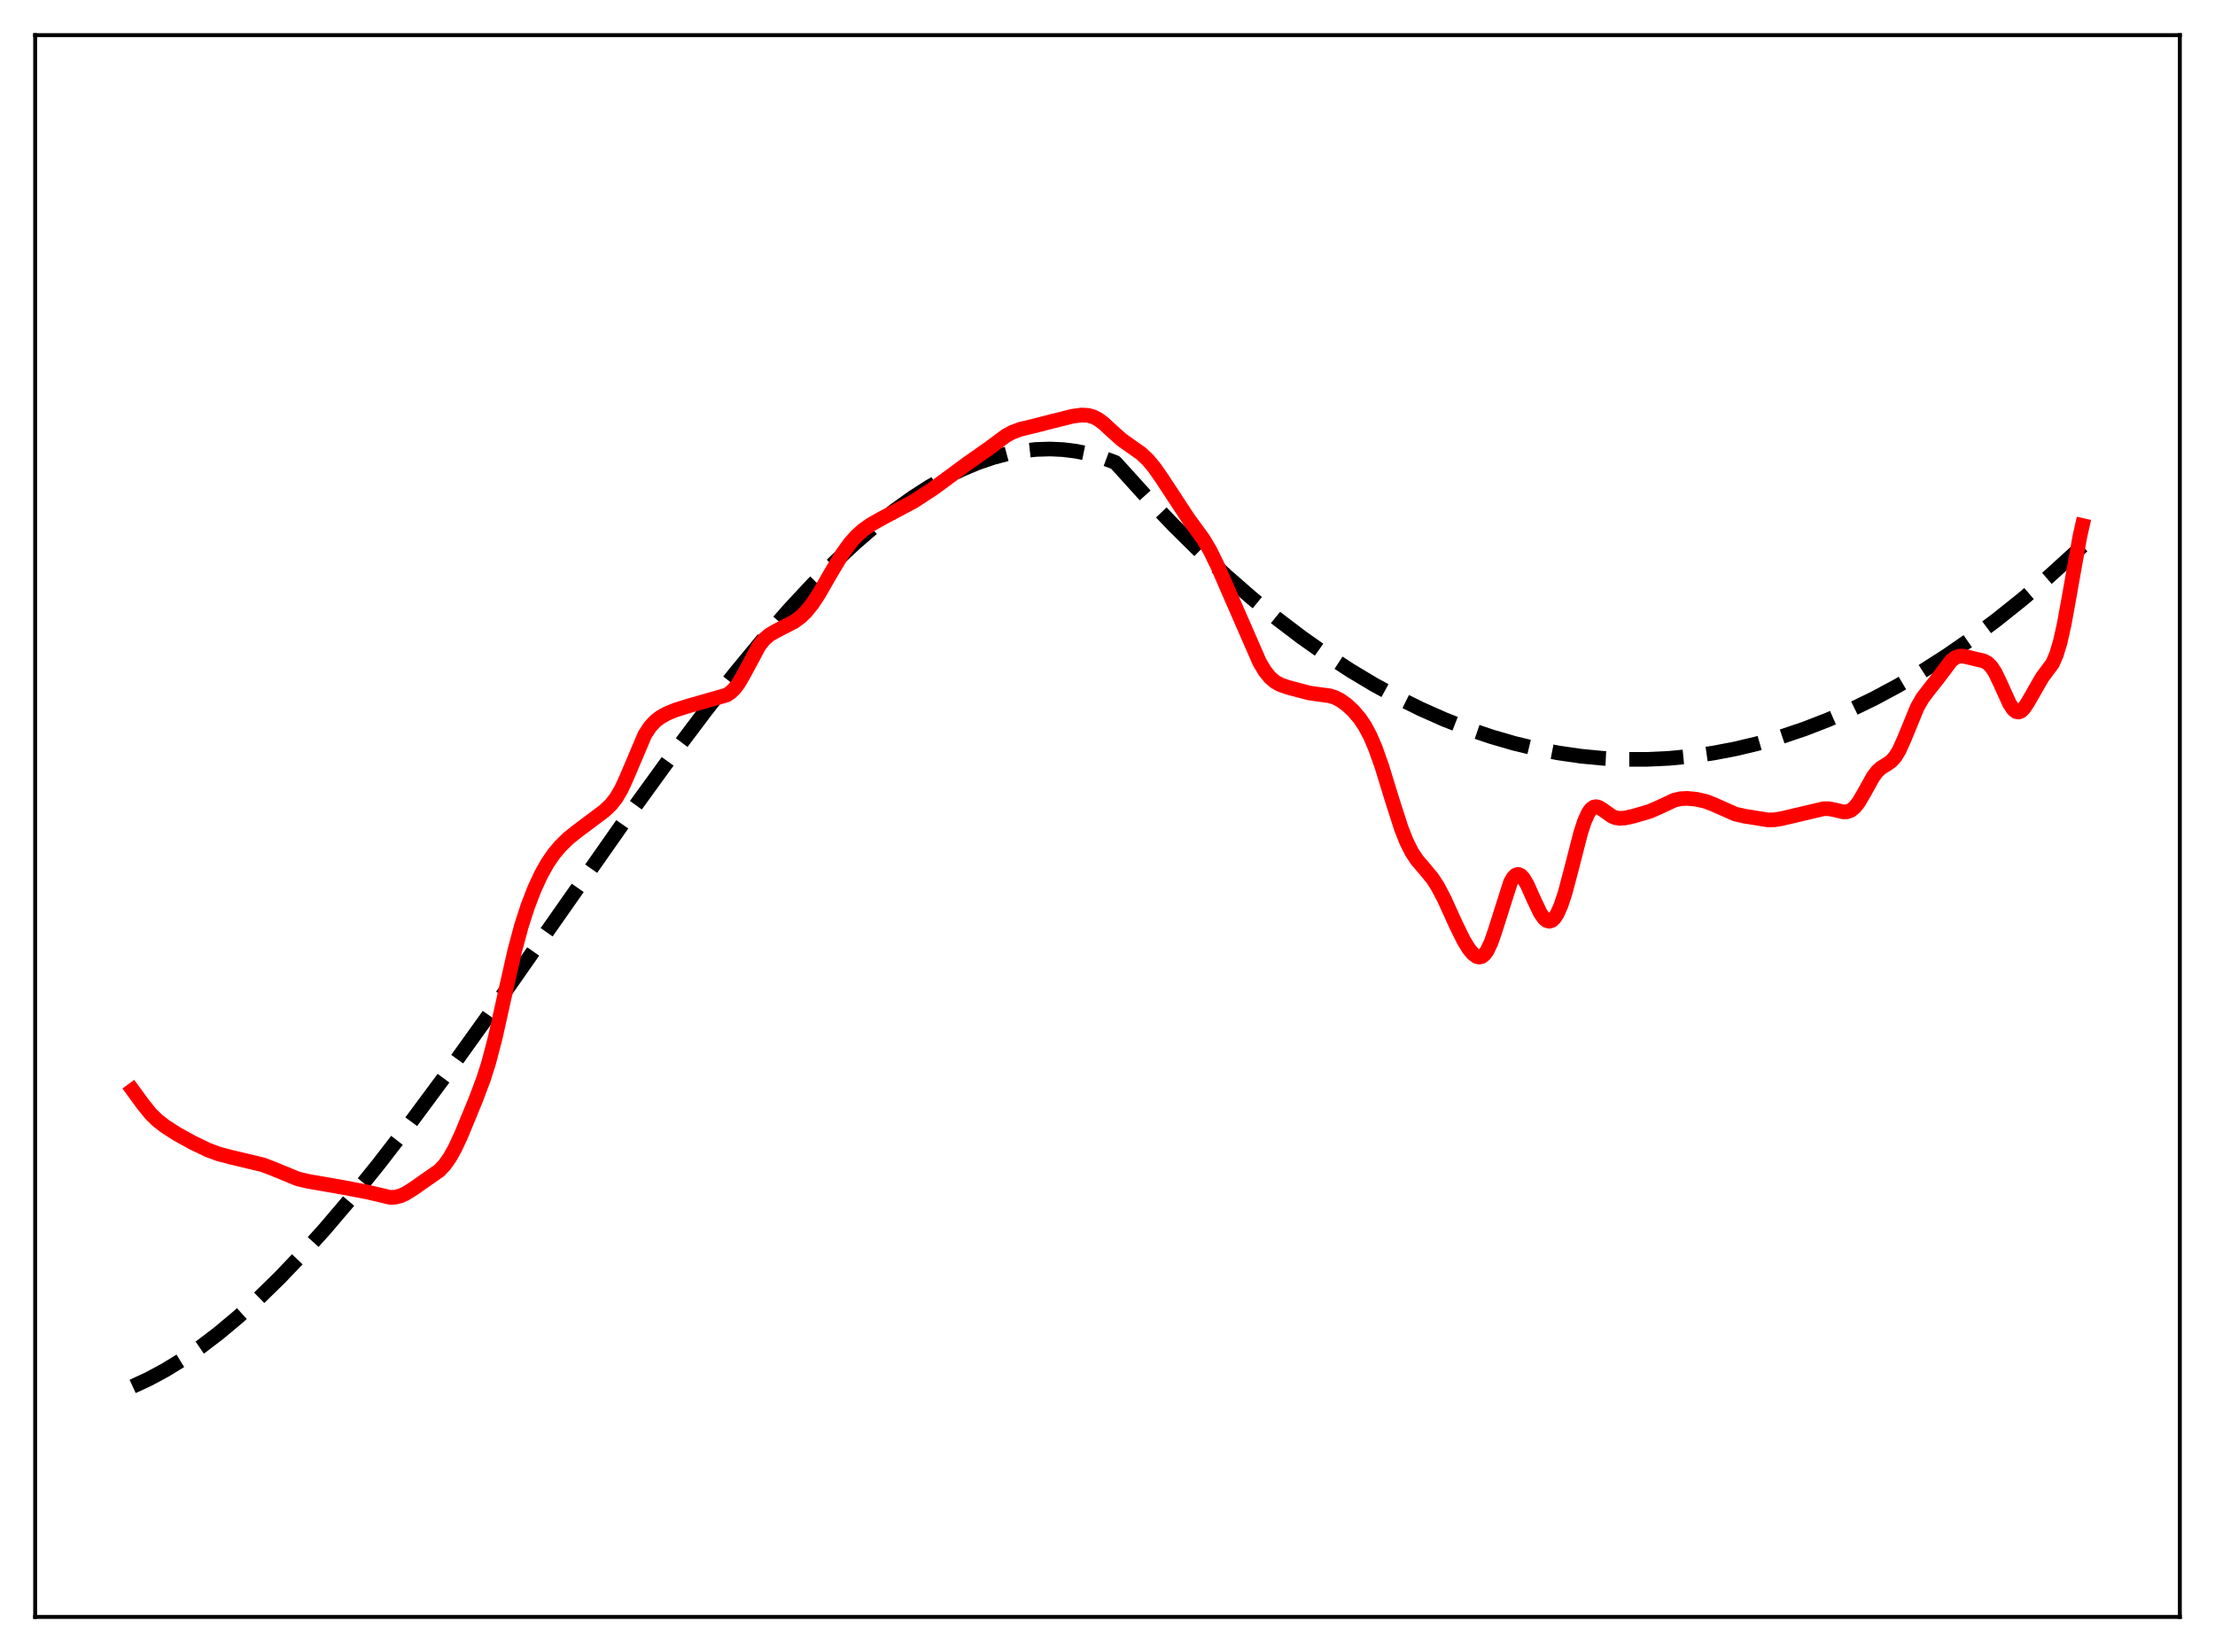 <?xml version="1.0" encoding="utf-8" standalone="no"?>
<!DOCTYPE svg PUBLIC "-//W3C//DTD SVG 1.1//EN"
  "http://www.w3.org/Graphics/SVG/1.1/DTD/svg11.dtd">
<svg xmlns:xlink="http://www.w3.org/1999/xlink" width="453.6pt" height="338.4pt" viewBox="0 0 453.6 338.4" xmlns="http://www.w3.org/2000/svg" version="1.1">
 <defs>
  <style type="text/css">*{stroke-linejoin: round; stroke-linecap: butt}</style>
 </defs>
 <g id="figure_1">
  <g id="patch_1">
   <path d="M 0 338.4 
L 453.6 338.4 
L 453.6 0 
L 0 0 
z
" style="fill: #ffffff"/>
  </g>
  <g id="axes_1">
   <g id="patch_2">
    <path d="M 7.2 331.2 
L 446.4 331.2 
L 446.4 7.2 
L 7.2 7.2 
z
" style="fill: #ffffff"/>
   </g>
   <g id="matplotlib.axis_1"/>
   <g id="matplotlib.axis_2"/>
   <g id="line2d_1">
    <path d="M 27.164 283.988 
L 30.358 282.513 
L 33.818 280.653 
L 37.279 278.531 
L 41.005 275.967 
L 44.732 273.126 
L 48.724 269.793 
L 52.983 265.926 
L 57.242 261.759 
L 61.767 257.027 
L 66.559 251.702 
L 71.882 245.442 
L 77.472 238.524 
L 83.86 230.247 
L 91.047 220.548 
L 99.565 208.659 
L 112.076 190.766 
L 128.845 166.829 
L 137.363 155.068 
L 144.55 145.522 
L 150.672 137.745 
L 156.262 130.985 
L 161.585 124.897 
L 166.377 119.744 
L 170.902 115.189 
L 175.161 111.203 
L 179.153 107.75 
L 183.146 104.59 
L 186.873 101.921 
L 190.333 99.697 
L 193.793 97.73 
L 196.988 96.152 
L 200.182 94.813 
L 203.376 93.72 
L 206.304 92.943 
L 209.232 92.388 
L 212.16 92.062 
L 215.088 91.972 
L 217.75 92.1 
L 220.412 92.435 
L 223.073 92.981 
L 225.735 93.742 
L 228.397 94.726 
L 229.462 95.891 
L 235.052 102.074 
L 240.375 107.646 
L 245.699 112.908 
L 251.023 117.861 
L 256.346 122.507 
L 261.404 126.635 
L 266.461 130.486 
L 271.519 134.06 
L 276.576 137.358 
L 281.367 140.228 
L 286.159 142.851 
L 290.95 145.227 
L 295.741 147.357 
L 300.532 149.24 
L 305.324 150.878 
L 310.115 152.27 
L 314.64 153.361 
L 319.165 154.233 
L 323.69 154.887 
L 328.215 155.324 
L 332.74 155.543 
L 337.265 155.546 
L 341.791 155.332 
L 346.316 154.902 
L 350.841 154.256 
L 355.366 153.394 
L 359.891 152.317 
L 364.682 150.943 
L 369.473 149.327 
L 374.265 147.472 
L 379.056 145.376 
L 383.847 143.042 
L 388.639 140.468 
L 393.696 137.491 
L 398.753 134.25 
L 403.811 130.743 
L 408.868 126.972 
L 414.192 122.716 
L 419.516 118.169 
L 424.839 113.329 
L 426.436 111.82 
L 426.436 111.82 
" clip-path="url(#p9eb27ad4e8)" style="fill: none; stroke-dasharray: 11.1,4.8; stroke-dashoffset: 0; stroke: #000000; stroke-width: 3"/>
   </g>
   <g id="line2d_2">
    <path d="M 27.164 223.287 
L 29.293 226.202 
L 30.89 228.178 
L 32.221 229.477 
L 33.818 230.719 
L 36.214 232.261 
L 39.408 234.028 
L 42.602 235.564 
L 44.732 236.355 
L 47.127 236.991 
L 53.782 238.577 
L 55.911 239.386 
L 60.969 241.468 
L 63.098 241.973 
L 70.019 243.174 
L 75.343 244.192 
L 79.868 245.259 
L 80.932 245.222 
L 81.997 244.958 
L 83.062 244.476 
L 84.659 243.479 
L 89.983 239.751 
L 91.047 238.611 
L 92.112 237.113 
L 93.177 235.212 
L 94.508 232.339 
L 97.436 225.224 
L 99.033 220.97 
L 100.097 217.604 
L 101.428 212.523 
L 103.292 204.141 
L 105.421 194.701 
L 106.752 189.746 
L 108.083 185.613 
L 109.414 182.157 
L 110.745 179.259 
L 112.076 176.867 
L 113.407 174.921 
L 114.737 173.328 
L 116.335 171.759 
L 118.198 170.268 
L 123.788 166.078 
L 125.119 164.809 
L 126.183 163.457 
L 127.248 161.636 
L 128.313 159.313 
L 132.039 150.53 
L 133.104 148.89 
L 134.169 147.727 
L 135.233 146.906 
L 136.564 146.164 
L 138.428 145.395 
L 141.089 144.572 
L 148.809 142.366 
L 149.607 141.835 
L 150.406 141.064 
L 151.204 140.014 
L 152.269 138.205 
L 155.463 132.253 
L 156.528 130.925 
L 157.593 130.014 
L 158.924 129.244 
L 162.65 127.327 
L 163.981 126.341 
L 165.046 125.311 
L 166.377 123.659 
L 167.708 121.629 
L 170.103 117.458 
L 172.499 113.45 
L 174.096 111.235 
L 175.427 109.749 
L 176.758 108.564 
L 178.355 107.438 
L 180.484 106.227 
L 187.139 102.677 
L 191.132 100.07 
L 194.326 97.726 
L 198.052 94.972 
L 202.577 91.795 
L 206.038 89.224 
L 207.369 88.509 
L 208.966 87.923 
L 211.628 87.284 
L 215.354 86.33 
L 219.613 85.261 
L 221.476 85.011 
L 222.807 85.078 
L 223.872 85.371 
L 224.937 85.92 
L 226.001 86.713 
L 227.865 88.438 
L 229.728 90.091 
L 231.591 91.41 
L 233.721 92.919 
L 235.052 94.17 
L 236.383 95.76 
L 237.98 98.059 
L 243.303 106.162 
L 246.497 110.549 
L 247.828 112.824 
L 249.425 116.092 
L 252.353 122.841 
L 257.943 135.635 
L 259.008 137.431 
L 260.073 138.764 
L 261.137 139.667 
L 262.202 140.25 
L 263.799 140.807 
L 268.058 141.933 
L 269.921 142.204 
L 272.317 142.521 
L 273.382 142.861 
L 274.447 143.4 
L 275.777 144.349 
L 277.108 145.578 
L 278.439 147.134 
L 279.504 148.719 
L 280.569 150.713 
L 281.633 153.181 
L 282.964 156.921 
L 285.094 163.857 
L 286.957 169.662 
L 288.022 172.369 
L 289.087 174.498 
L 290.151 176.113 
L 291.748 177.989 
L 293.345 179.928 
L 294.41 181.564 
L 295.741 184.087 
L 298.137 189.367 
L 299.734 192.614 
L 300.799 194.353 
L 301.597 195.327 
L 302.396 195.919 
L 302.928 196.045 
L 303.46 195.914 
L 303.993 195.497 
L 304.525 194.772 
L 305.324 193.107 
L 306.122 190.832 
L 309.316 180.747 
L 309.849 179.81 
L 310.381 179.258 
L 310.913 179.101 
L 311.446 179.326 
L 311.978 179.894 
L 312.777 181.257 
L 314.108 184.249 
L 315.439 187.038 
L 316.237 188.163 
L 316.769 188.584 
L 317.302 188.708 
L 317.834 188.517 
L 318.367 188.005 
L 318.899 187.175 
L 319.697 185.362 
L 320.496 182.937 
L 321.827 177.926 
L 323.69 170.653 
L 324.489 168.199 
L 325.287 166.455 
L 325.82 165.726 
L 326.352 165.332 
L 326.884 165.233 
L 327.417 165.369 
L 328.215 165.858 
L 330.079 167.184 
L 330.877 167.503 
L 331.676 167.628 
L 332.74 167.562 
L 334.604 167.146 
L 337.798 166.208 
L 339.661 165.404 
L 342.855 163.903 
L 344.186 163.597 
L 345.517 163.536 
L 347.38 163.715 
L 349.244 164.134 
L 350.841 164.739 
L 355.366 166.747 
L 357.229 167.17 
L 362.02 167.941 
L 363.351 167.928 
L 364.948 167.661 
L 373.466 165.65 
L 374.531 165.652 
L 375.862 165.917 
L 377.459 166.297 
L 378.257 166.279 
L 379.056 165.976 
L 379.855 165.314 
L 380.653 164.284 
L 381.718 162.463 
L 383.581 159.116 
L 384.38 158.051 
L 385.178 157.303 
L 386.509 156.474 
L 387.308 155.901 
L 388.106 155.019 
L 388.905 153.712 
L 389.969 151.35 
L 392.631 144.862 
L 393.696 143.005 
L 395.027 141.261 
L 396.89 138.905 
L 399.552 135.368 
L 400.351 134.726 
L 401.149 134.408 
L 401.948 134.379 
L 403.012 134.615 
L 404.876 135.069 
L 406.207 135.37 
L 407.005 135.793 
L 407.804 136.58 
L 408.602 137.806 
L 409.667 140.031 
L 411.53 144.167 
L 412.329 145.337 
L 412.861 145.756 
L 413.393 145.851 
L 413.926 145.624 
L 414.458 145.104 
L 415.257 143.896 
L 418.185 138.792 
L 420.314 135.926 
L 421.113 134.112 
L 421.911 131.455 
L 422.71 127.887 
L 423.775 122.017 
L 425.904 109.999 
L 426.436 107.633 
L 426.436 107.633 
" clip-path="url(#p9eb27ad4e8)" style="fill: none; stroke: #ff0000; stroke-width: 3; stroke-linecap: square"/>
   </g>
   <g id="patch_3">
    <path d="M 7.2 331.2 
L 7.2 7.2 
" style="fill: none; stroke: #000000; stroke-width: 0.8; stroke-linejoin: miter; stroke-linecap: square"/>
   </g>
   <g id="patch_4">
    <path d="M 446.4 331.2 
L 446.4 7.2 
" style="fill: none; stroke: #000000; stroke-width: 0.8; stroke-linejoin: miter; stroke-linecap: square"/>
   </g>
   <g id="patch_5">
    <path d="M 7.2 331.2 
L 446.4 331.2 
" style="fill: none; stroke: #000000; stroke-width: 0.8; stroke-linejoin: miter; stroke-linecap: square"/>
   </g>
   <g id="patch_6">
    <path d="M 7.2 7.2 
L 446.4 7.2 
" style="fill: none; stroke: #000000; stroke-width: 0.8; stroke-linejoin: miter; stroke-linecap: square"/>
   </g>
  </g>
 </g>
 <defs>
  <clipPath id="p9eb27ad4e8">
   <rect x="7.2" y="7.2" width="439.2" height="324"/>
  </clipPath>
 </defs>
</svg>
